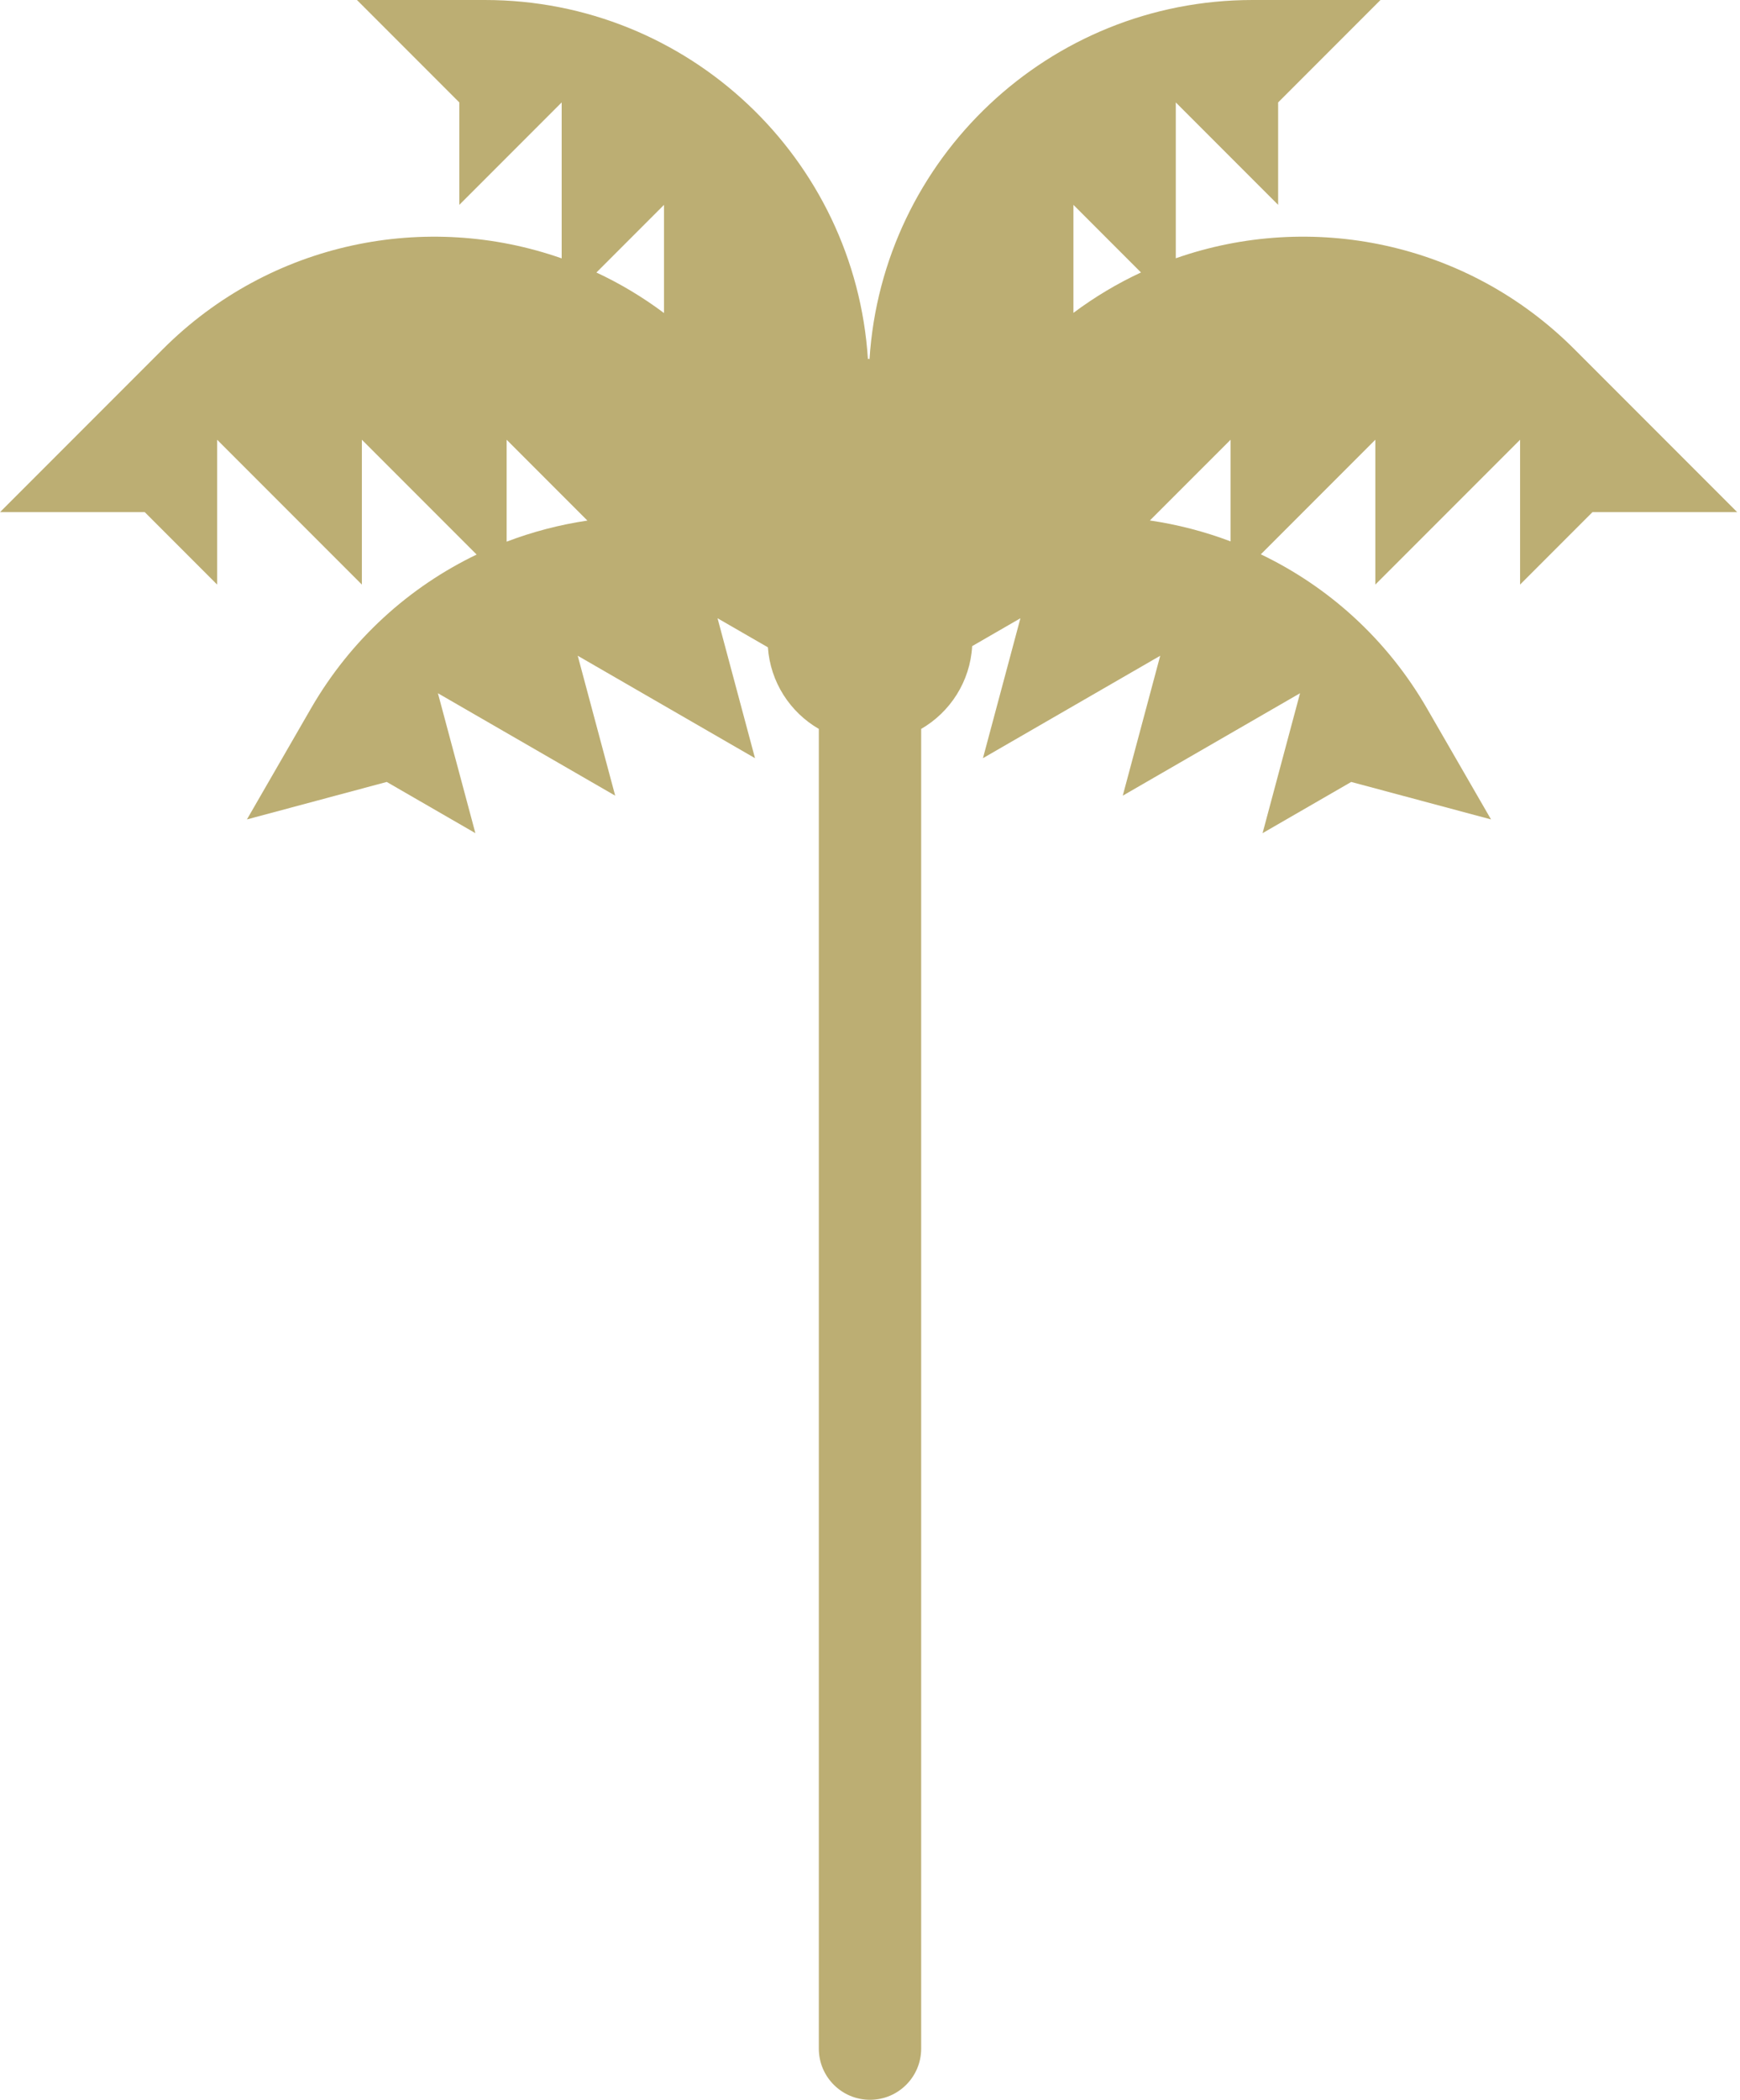 <svg width="68" height="82" viewBox="0 0 68 82" fill="none" xmlns="http://www.w3.org/2000/svg">
<path fill-rule="evenodd" clip-rule="evenodd" d="M51.95 2L49.95 4V8L47.95 6L45.95 4V10.086C51.22 8.24 57.315 9.423 61.527 13.636L62.234 14.343L65.063 17.172L67.891 20H65.063H62.234L59.406 22.828V20V17.172L53.749 22.828V20V17.172L49.274 21.647C51.907 22.908 54.2 24.95 55.77 27.67L56.27 28.536L58.27 32L55.538 31.268L52.806 30.536L49.342 32.536L50.074 29.804L50.806 27.072L43.878 31.072L44.61 28.34L45.342 25.608L38.414 29.608L39.146 26.876L39.878 24.144L37.993 25.232C37.914 26.615 37.133 27.81 36 28.465V80C36 81.105 35.105 82 34 82C32.895 82 32 81.105 32 80V28.465C30.88 27.817 30.104 26.642 30.01 25.279L28.042 24.144L28.774 26.876L29.506 29.608L22.578 25.608L23.31 28.34L24.042 31.072L17.114 27.072L17.846 29.804L18.578 32.536L15.114 30.536L12.382 31.268L9.65 32L11.65 28.536L12.15 27.67C13.716 24.957 16.002 22.919 18.627 21.656L14.142 17.172V20V22.828L8.485 17.172V20V22.828L5.657 20H2.828H0L2.828 17.172L5.657 14.343L6.364 13.636C10.579 9.421 16.678 8.239 21.95 10.09L21.95 4L19.95 6L17.95 8V4L15.95 2L13.95 0H17.95H18.95C26.909 0 33.42 6.198 33.919 14.031L33.95 14L33.981 14.031C34.48 6.198 40.991 0 48.95 0H49.95H53.95L51.95 2ZM25.95 12.225C25.114 11.599 24.228 11.071 23.308 10.642L23.95 10L25.95 8L25.95 12.225ZM41.95 12.218C42.785 11.594 43.67 11.068 44.59 10.64L43.95 10L41.95 8V12.218ZM48.092 21.142C47.074 20.757 46.016 20.483 44.938 20.325L48.092 17.172V20V21.142ZM22.956 20.329L19.799 17.172V20V21.153C20.818 20.765 21.877 20.489 22.956 20.329Z" fill="#BCAE73"/>
</svg>
